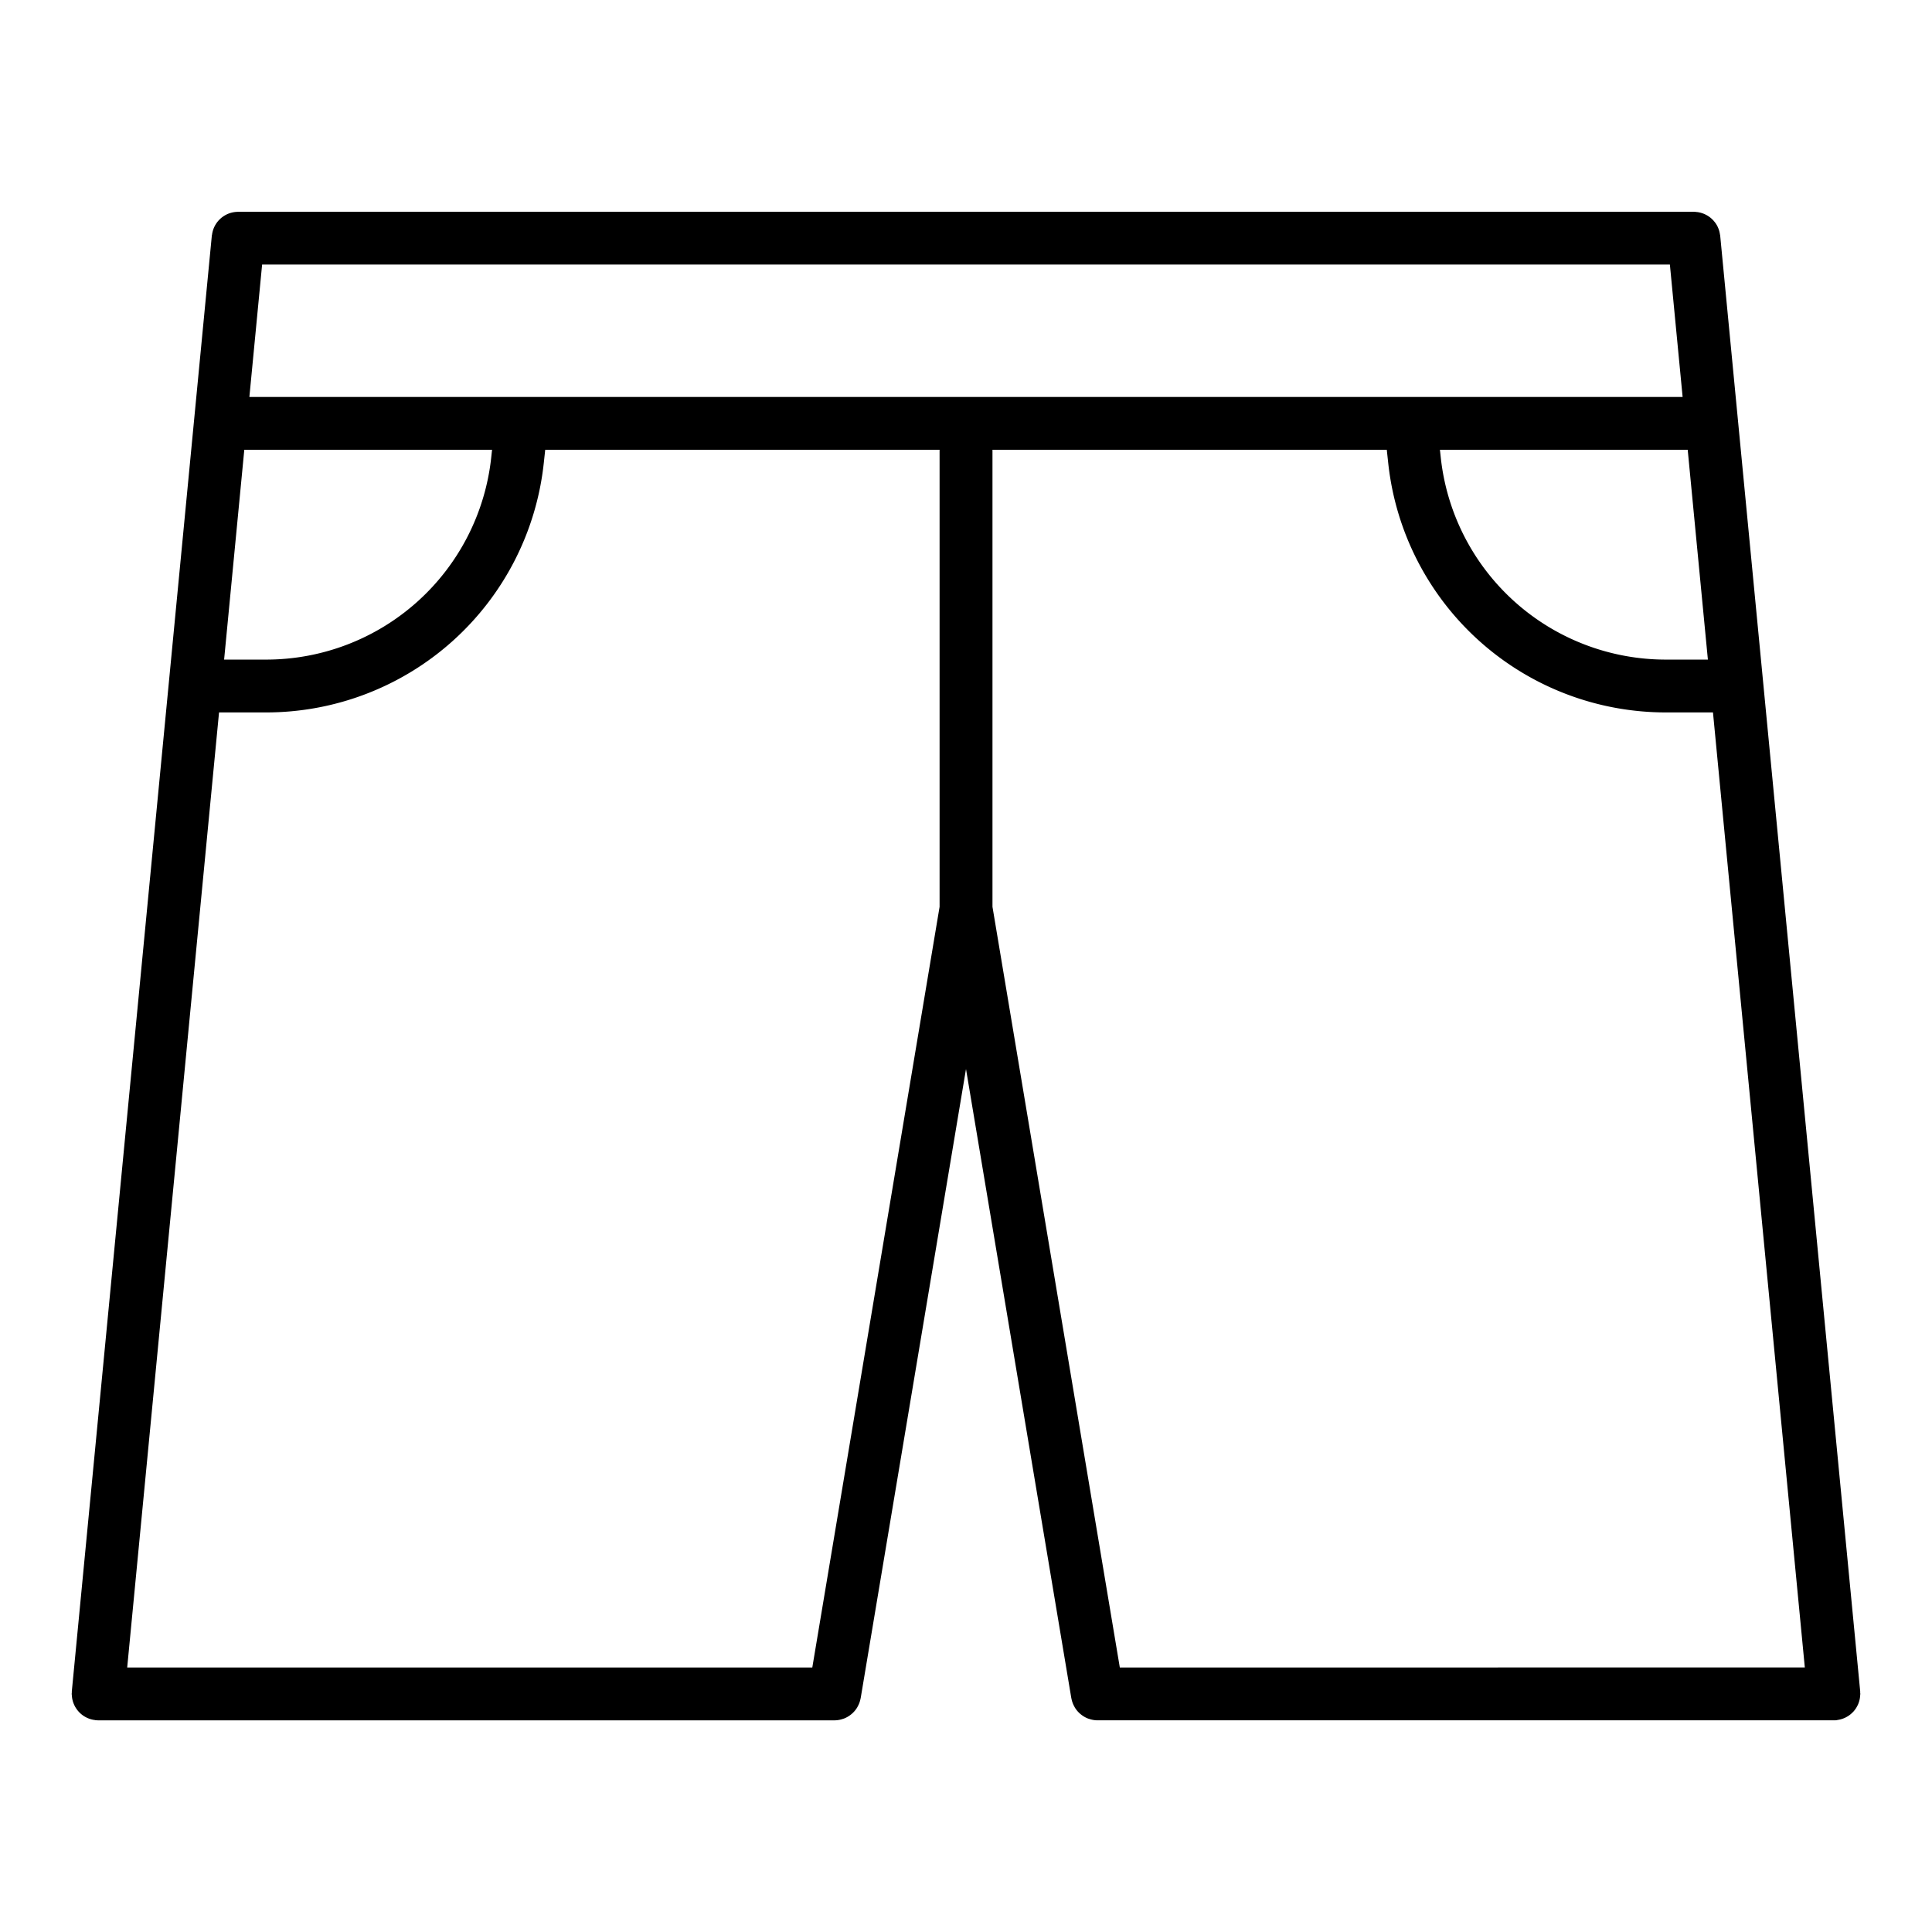 <svg id="Layer_1" height="512" viewBox="0 0 128 128" width="512" xmlns="http://www.w3.org/2000/svg" data-name="Layer 1"><path d="m122.791 113.4c.038-.042.073-.084.106-.129s.065-.091.094-.14.055-.1.08-.147.046-.1.066-.155a1.724 1.724 0 0 0 .052-.167c.014-.053.025-.107.034-.162a1.726 1.726 0 0 0 .019-.184c0-.03.009-.059.009-.09s-.007-.054-.008-.082 0-.057 0-.086l-9.276-96.448c0-.032-.014-.061-.018-.093a1.742 1.742 0 0 0 -.034-.173 1.708 1.708 0 0 0 -.051-.165c-.019-.053-.041-.1-.065-.155s-.051-.1-.08-.148-.063-.1-.1-.145-.061-.077-.094-.114a1.748 1.748 0 0 0 -.144-.143c-.028-.025-.057-.048-.086-.071a1.754 1.754 0 0 0 -.2-.135l-.067-.036a1.715 1.715 0 0 0 -.247-.105l-.064-.02a1.731 1.731 0 0 0 -.259-.056c-.034 0-.069-.008-.1-.01s-.085-.013-.13-.013h-96.452c-.031 0-.06.008-.091.009a1.721 1.721 0 0 0 -.184.019c-.055.009-.107.02-.16.033a1.732 1.732 0 0 0 -.171.053c-.051.019-.1.04-.148.063a1.723 1.723 0 0 0 -.156.085c-.045.027-.088.057-.13.088a1.744 1.744 0 0 0 -.138.114c-.038.035-.074.071-.109.109a1.727 1.727 0 0 0 -.115.139c-.031.042-.06.085-.087.13a1.713 1.713 0 0 0 -.085.156c-.024.05-.045.1-.064.154s-.037.108-.051.165a1.715 1.715 0 0 0 -.035.174c0 .031-.015.061-.018.093l-9.276 96.445v.086s-.008.054-.008.082.007.059.009.09a1.726 1.726 0 0 0 .019.184c.009.055.02.109.034.162a1.724 1.724 0 0 0 .052.167c.02.053.041.1.066.155s.051.1.08.147.061.094.094.14.069.087.106.129.076.08.118.118.085.074.13.108.09.064.138.093.1.056.15.081a1.8 1.8 0 0 0 .32.117 1.765 1.765 0 0 0 .175.035c.031 0 .06.015.092.018.056 0 .111.008.166.008h48.801a1.731 1.731 0 0 0 .555-.1c.023-.008.046-.012.068-.021a1.74 1.74 0 0 0 .456-.265c.024-.019.047-.037.07-.058a1.746 1.746 0 0 0 .336-.4c.016-.025.028-.051.042-.078a1.726 1.726 0 0 0 .187-.521c0-.007.006-.013.007-.02l6.979-41.689 6.979 41.689c0 .007.006.013.007.02a1.723 1.723 0 0 0 .187.521c.014.026.027.052.042.078a1.744 1.744 0 0 0 .336.4c.023.021.046.039.071.058a1.732 1.732 0 0 0 .455.264c.023.009.046.014.069.021a1.732 1.732 0 0 0 .555.1h48.8c.055 0 .11 0 .166-.008.032 0 .061-.014.092-.018a1.765 1.765 0 0 0 .175-.035 1.8 1.8 0 0 0 .32-.117c.052-.025.1-.052.15-.081s.093-.06.138-.093.089-.07.13-.108.081-.077.119-.116zm-48.6-2.923-8.437-50.4v-30.277h26.124l.095.876a18.5 18.5 0 0 0 18.416 16.524h3.1l6.085 63.272zm-20.374 0h-45.39l6.085-63.277h3.1a18.5 18.5 0 0 0 18.415-16.524l.095-.876h26.128v30.28zm59.335-66.777h-2.763a15 15 0 0 1 -14.936-13.4l-.054-.5h16.416zm-1.674-17.4h-94.956l.844-8.774h93.268zm-78.878 3.5-.054.5a15 15 0 0 1 -14.935 13.4h-2.763l1.337-13.9z"/></svg>
